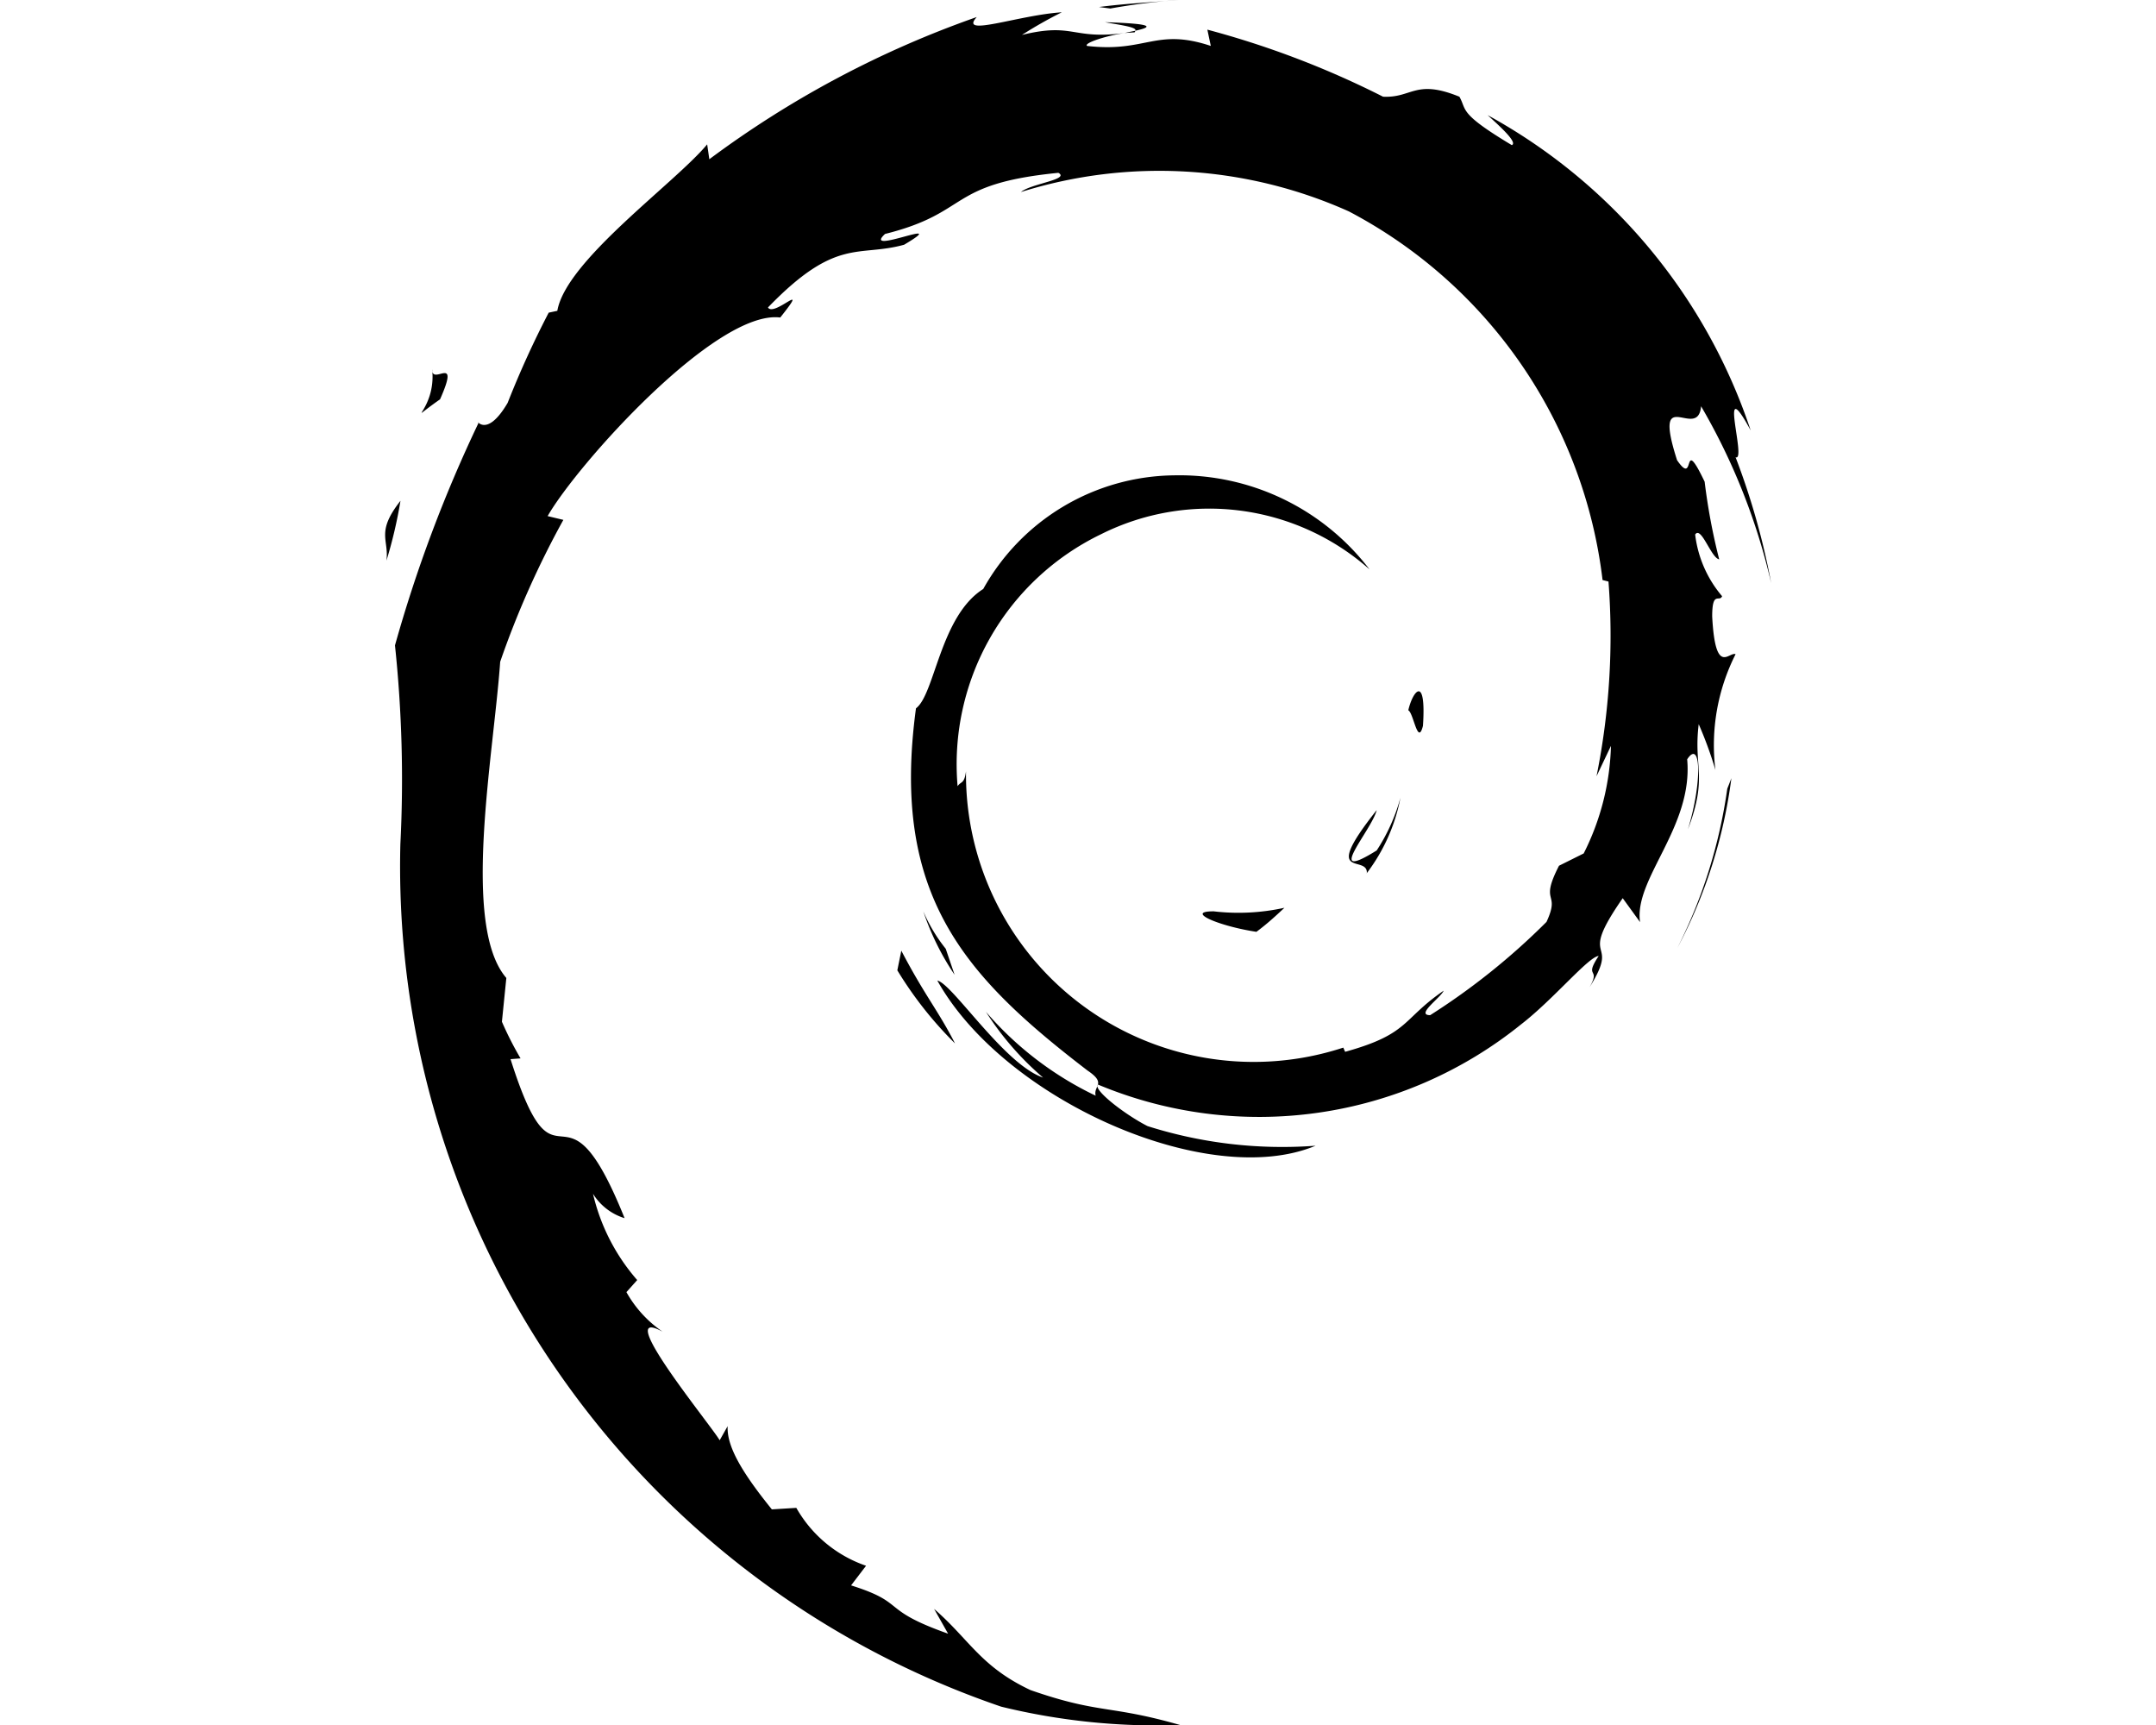 <svg xmlns="http://www.w3.org/2000/svg" width="20" height="16" viewBox="0 0 20 16"><g id="Icons"><path d="M11.255,8.453c-.265,0,.05.137.4.19.1-.074.182-.15.26-.223a1.979,1.979,0,0,1-.656.033M12.678,8.1a1.676,1.676,0,0,0,.313-.7,1.722,1.722,0,0,1-.22.488c-.5.312-.047-.185,0-.374-.533.671-.073.4-.092.59M13.2,6.732c.032-.478-.094-.327-.136-.144.049.025.088.336.136.144M10.25.206c.141.026.3.045.282.079.155-.034.19-.065-.282-.079m.282.079-.1.021L10.525.3l.007-.012m4.412,6.628a2.345,2.345,0,0,1-.253,1l-.229.114c-.187.364.018.232-.116.521a6.308,6.308,0,0,1-1.079.865c-.139,0,.1-.164.125-.227-.392.269-.314.4-.914.567l-.017-.039a2.669,2.669,0,0,1-3.5-2.563c-.016.12-.045.09-.078.138a2.369,2.369,0,0,1,1.329-2.336,2.242,2.242,0,0,1,2.492.325,2.22,2.22,0,0,0-1.816-.872A2.052,2.052,0,0,0,9.121,5.463c-.4.253-.448.975-.624,1.107-.235,1.732.444,2.48,1.592,3.36.181.122.051.14.075.233a3.11,3.11,0,0,1-1.018-.778,2.734,2.734,0,0,0,.53.61c-.36-.122-.841-.872-.981-.9.62,1.11,2.516,1.947,3.509,1.532a4.136,4.136,0,0,1-1.559-.182c-.217-.111-.512-.342-.459-.385A3.87,3.87,0,0,0,14.112,9.5c.3-.232.624-.627.718-.633-.142.214.024.1-.085.291.3-.479-.129-.2.308-.827l.161.222c-.06-.4.494-.881.437-1.51.127-.193.142.207.007.649.187-.491.05-.57.1-.975a3.649,3.649,0,0,1,.155.425A1.869,1.869,0,0,1,16.1,6.068c-.06-.027-.188.21-.217-.351,0-.243.067-.127.092-.187a1.081,1.081,0,0,1-.25-.572c.056-.084.148.218.223.23a5.7,5.7,0,0,1-.135-.72c-.22-.459-.077.062-.256-.2-.234-.73.194-.169.223-.5a5.859,5.859,0,0,1,.65,1.64A6.72,6.72,0,0,0,16.1,4.241c.108.046-.174-.827.14-.249A5.208,5.208,0,0,0,13.8,1.068c.124.113.28.255.224.278-.5-.3-.414-.323-.486-.449-.41-.167-.437.013-.708,0A8.375,8.375,0,0,0,11.2.275l.032.151c-.511-.17-.6.064-1.148,0-.034-.026.177-.095.351-.12-.495.065-.472-.1-.955.018A3.991,3.991,0,0,1,9.85.114c-.4.025-.962.235-.789.044A9.293,9.293,0,0,0,6.58,1.477l-.02-.138c-.3.361-1.31,1.077-1.39,1.544L5.09,2.9a8.809,8.809,0,0,0-.381.837c-.205.348-.3.134-.271.188a12.788,12.788,0,0,0-.774,2.061,11.858,11.858,0,0,1,.05,1.844,8.235,8.235,0,0,0,5.574,8A6.071,6.071,0,0,0,10.947,16c-.66-.189-.745-.1-1.388-.324-.463-.218-.565-.468-.894-.753l.13.23c-.644-.228-.374-.282-.9-.448l.139-.182a1.187,1.187,0,0,1-.647-.537L7.16,14c-.274-.339-.42-.583-.41-.772l-.074.131c-.083-.143-1.009-1.269-.529-1.007a1.084,1.084,0,0,1-.336-.367l.1-.112a1.853,1.853,0,0,1-.41-.8.528.528,0,0,0,.293.226c-.583-1.449-.616-.08-1.058-1.475l.093-.007a3.1,3.1,0,0,1-.173-.34l.041-.406c-.42-.486-.118-2.067-.057-2.933a8.386,8.386,0,0,1,.586-1.316L5.08,4.787c.273-.477,1.561-1.916,2.158-1.842.289-.363-.057,0-.114-.093.635-.657.835-.464,1.263-.582.462-.274-.4.107-.177-.1.8-.2.566-.464,1.608-.567.11.062-.255.1-.347.178a4.294,4.294,0,0,1,3.042.18,4.456,4.456,0,0,1,2.353,3.419l.055.014A6.582,6.582,0,0,1,14.81,7.2l.134-.282m-6.583,1.9L8.324,9a3.531,3.531,0,0,0,.535.678c-.16-.312-.279-.441-.5-.864M8.773,8.8a1.487,1.487,0,0,1-.208-.347,2.42,2.42,0,0,0,.29.588L8.773,8.8m7.289-1.584-.039.1a4.734,4.734,0,0,1-.462,1.475,4.64,4.64,0,0,0,.5-1.572M10.3.079A5.815,5.815,0,0,1,10.933,0c-.248.021-.495.033-.738.065L10.3.079M4.009,3.426c.041.382-.288.53.073.278.193-.435-.076-.12-.073-.278M3.585,5.2a4.231,4.231,0,0,0,.13-.555c-.23.293-.106.356-.13.555"/></g></svg>